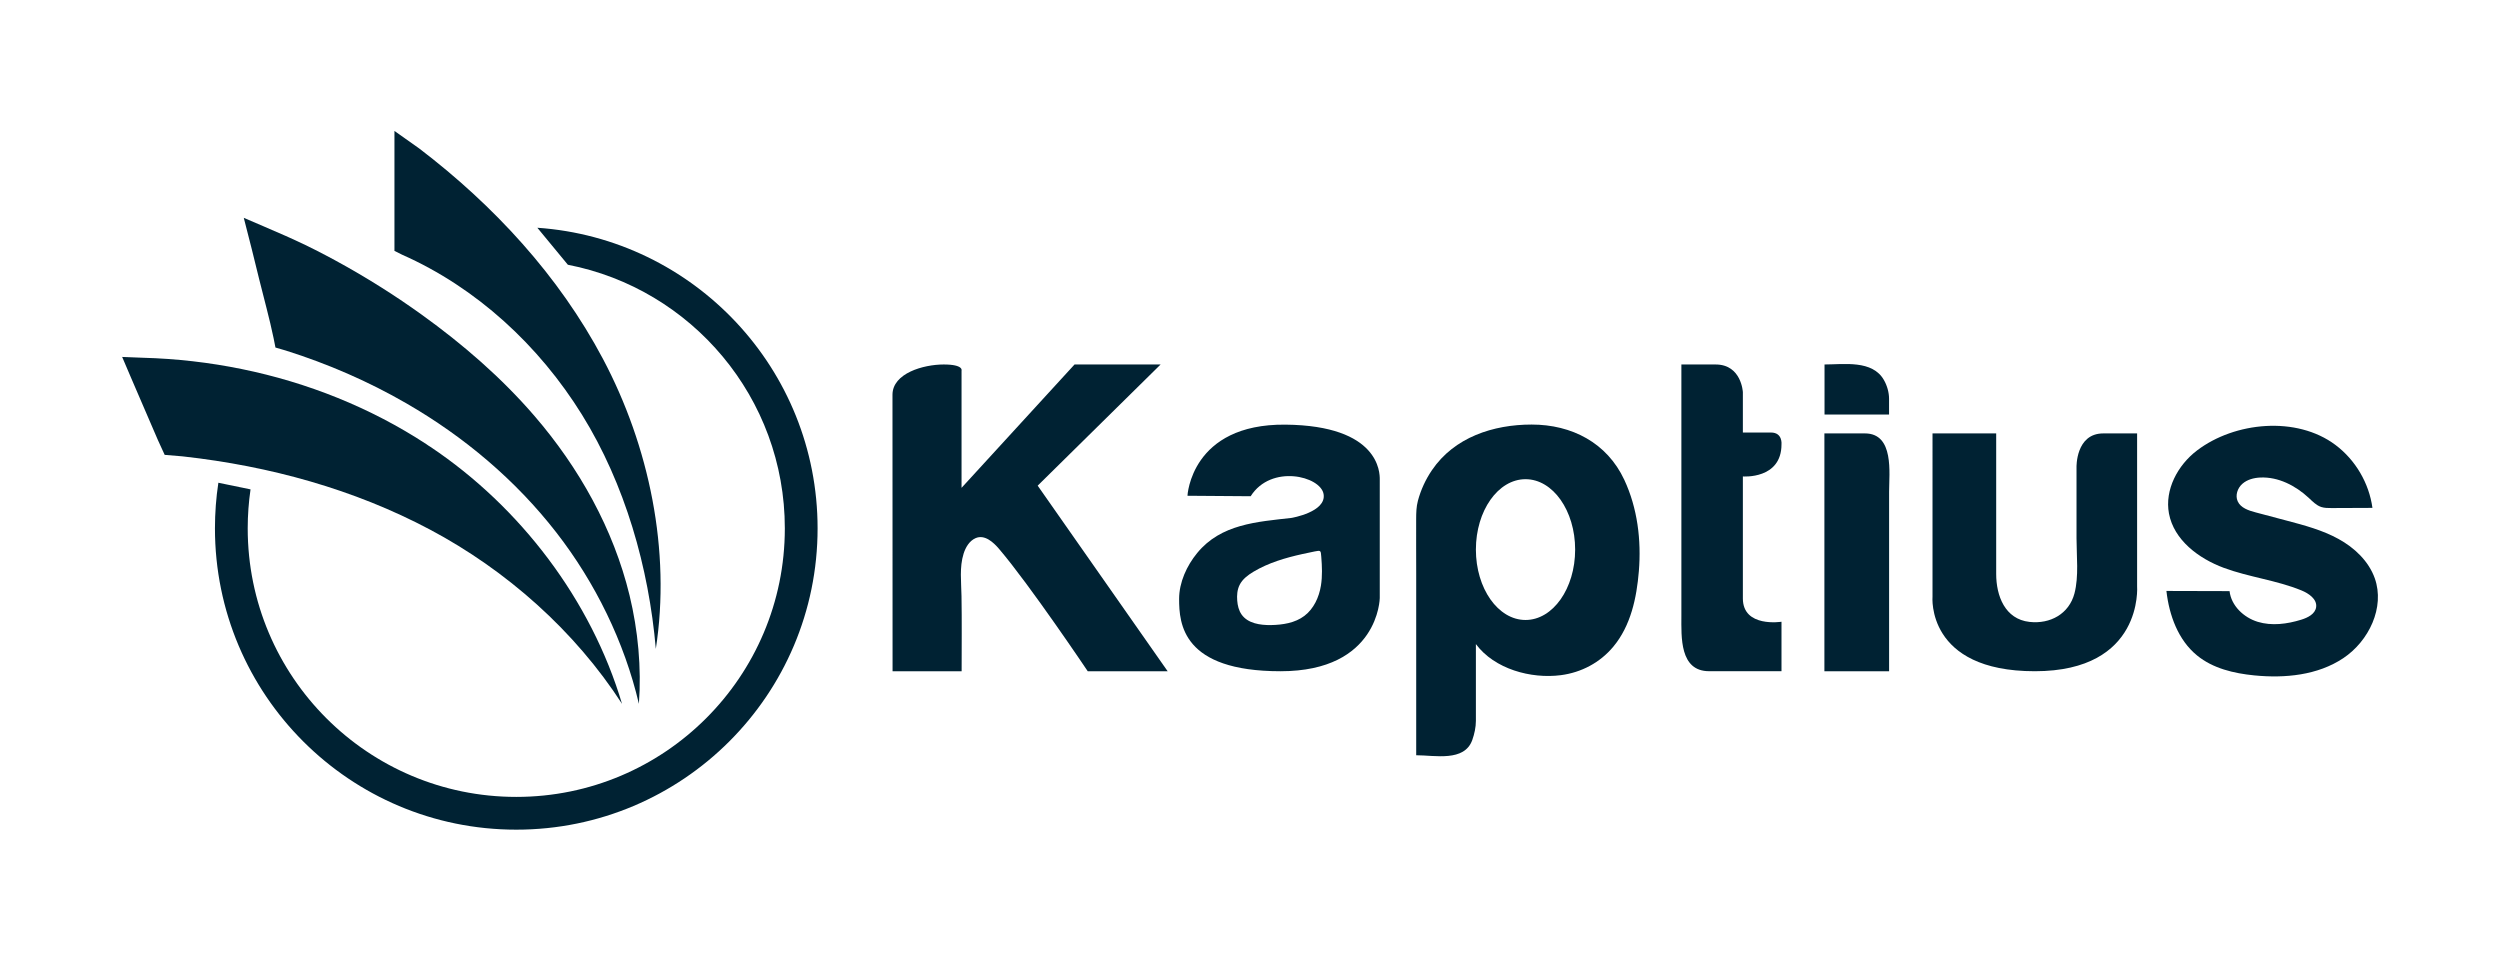 <?xml version="1.0" encoding="UTF-8"?> <!-- Generator: Adobe Illustrator 25.0.0, SVG Export Plug-In . SVG Version: 6.00 Build 0) --> <svg xmlns="http://www.w3.org/2000/svg" xmlns:xlink="http://www.w3.org/1999/xlink" version="1.1" id="Layer_1" x="0px" y="0px" viewBox="0 0 583.85 224.33" style="enable-background:new 0 0 583.85 224.33;" xml:space="preserve"> <style type="text/css"> .st0{fill:#002233;} </style> <g> <g> <path class="st0" d="M125.49,53.19c36.57,2.53,65.45,32.99,65.45,70.2c0,38.86-31.51,70.37-70.37,70.37s-70.37-31.51-70.37-70.37 c0-3.62,0.27-7.18,0.8-10.65l7.51,1.55c-0.43,2.97-0.66,6.01-0.66,9.1c0,34.64,28.08,62.72,62.72,62.72s62.72-28.08,62.72-62.72 c0-30.52-21.8-55.94-50.67-61.56L125.49,53.19z"></path> <path class="st0" d="M33.39,83.55c7.76,0.21,15.51,1.09,23.12,2.65c15.26,3.12,30,8.98,43.05,17.52c0.32,0.21,0.64,0.48,0.98,0.65 c21,14.05,37.53,35.79,44.73,60.01c-10.97-17.01-26.98-31.21-44.85-40.7c-17.77-9.44-37.52-14.84-57.52-17.07 c-0.12-0.01-0.24-0.03-0.36-0.04c-0.34-0.04-4.08-0.34-4.08-0.34l-1.58-3.45c-1.75-4.07-3.51-8.13-5.26-12.2 c-0.42-0.98-0.84-1.95-1.26-2.93l-1.83-4.29L33.39,83.55z"></path> <path class="st0" d="M63.9,78.99c-0.96-4.62-2.24-9.2-3.37-13.78c-0.58-2.34-1.15-4.68-1.73-7.02l-1.87-7.32 c3.24,1.4,6.5,2.77,9.73,4.2c0.77,0.34,1.54,0.69,2.3,1.04c3.17,1.45,6.27,3.04,9.33,4.7c3.7,2.01,7.34,4.15,10.9,6.4 c3.18,2.01,6.3,4.12,9.36,6.32c9.56,6.88,18.58,14.68,26.28,23.62c10.4,12.07,18.43,26.37,22.2,41.9 c1.98,8.17,2.8,16.93,2.18,25.32c-3.39-14.45-10.19-28.31-19.28-40.01c-9.52-12.26-21.58-22.4-35-30.15 c-8.91-5.15-18.4-9.26-28.2-12.35c0,0-2.4-0.7-2.4-0.7C64.19,80.43,64.05,79.71,63.9,78.99z"></path> <path class="st0" d="M93.9,59.48c17.4,7.7,31.99,21.21,42.02,37.38c10.06,16.22,15.6,35.66,17.24,54.68 c3.54-22.88-1.52-47.32-12.37-67.77c-10.26-19.35-25.46-35.81-42.89-49.1l-5.78-4.09v11.32c0,4.93,0,9.87,0,14.8l0,1.89 L93.9,59.48z"></path> </g> <path class="st0" d="M208.45,156.76c0,0,16.13,0,16.13,0c0-5.85,0.07-11.71-0.03-17.56c-0.05-3.27-0.51-6.71,0.49-9.9 c0.46-1.45,1.32-2.96,2.77-3.61c2.15-0.96,4.21,0.98,5.51,2.5c7.18,8.41,20.71,28.57,20.71,28.57h18.66l-30.35-43.34l28.71-28.3 h-20.1l-26.39,28.81V86.56c0,0,0.55-1.44-4.17-1.44c-4.72,0-11.96,2.05-11.96,7.07S208.45,156.76,208.45,156.76z"></path> <path class="st0" d="M277.32,115.78c0,0,0.82-16.82,22.87-16.61s22.04,11.33,22.04,12.74s0,27.76,0,27.76s-0.21,17.09-23.17,17.09 c-22.97,0-23.69-11.14-23.69-16.88c0-3.88,1.79-7.77,4.22-10.73c5.55-6.78,13.97-7.28,22.03-8.2c0,0,8.2-1.37,7.49-5.57 c-0.72-4.2-12.25-7.04-17.03,0.51L277.32,115.78z M307.05,128.78c-0.97,0.19-1.93,0.39-2.89,0.61c-3.96,0.88-7.92,2.04-11.42,4.13 c-1.3,0.78-2.57,1.73-3.24,3.08c-0.56,1.12-0.66,2.41-0.56,3.66c0.09,1.15,0.36,2.32,1.03,3.27c1.46,2.06,4.32,2.49,6.85,2.45 c2.75-0.05,5.62-0.49,7.81-2.15c2.19-1.66,3.42-4.35,3.86-7.07c0.36-2.23,0.26-4.49,0.08-6.73c-0.06-0.8-0.08-1.18-0.31-1.32 C308.06,128.59,307.71,128.65,307.05,128.78z"></path> <path class="st0" d="M330.74,176.38c0-4.93,0-9.87,0-14.8c0-9.19,0-18.38,0-27.58c0-4.26-0.03-8.52-0.01-12.78 c0.01-1.5,0.03-2.84,0.41-4.28c0.68-2.54,1.8-4.97,3.28-7.14c5.22-7.68,14.31-10.65,23.28-10.65c9.38,0,17.6,4.26,21.64,12.91 c3.09,6.61,3.99,14.11,3.4,21.33c-0.51,6.21-1.88,12.74-5.97,17.64c-3.1,3.72-7.47,6.03-12.26,6.65c-6.97,0.9-15.5-1.43-19.83-7.26 c0,0,0,17.93,0,17.94c0,1.47-0.35,3.08-0.84,4.45C342.01,177.98,335.07,176.38,330.74,176.38z M356.27,111.91 c-6.4,0-11.59,7.36-11.59,16.44s5.19,16.44,11.59,16.44c6.4,0,11.59-7.36,11.59-16.44S362.67,111.91,356.27,111.91z"></path> <path class="st0" d="M392.67,85.12c0,4.29,0,8.59,0,12.88c0,8.65,0,17.3,0,25.94c0,6.66,0,13.31,0,19.97 c0,4.81-0.44,12.84,6.46,12.84c7.69,0,16.92,0,16.92,0v-11.55c0,0-9.02,1.44-9.02-5.43s0-28.5,0-28.5s9.02,0.72,9.02-7.49 c0,0,0.31-2.77-2.46-2.77s-6.56,0-6.56,0v-9.43c0,0-0.31-6.46-6.36-6.46S392.67,85.12,392.67,85.12z"></path> <g> <path class="st0" d="M426.1,85.12v11.69h15.07c0,0,0-3.69,0-3.69c0-1.48-0.46-3.07-1.19-4.35 C437.3,84.01,430.57,85.12,426.1,85.12z"></path> <path class="st0" d="M426.07,101.22v55.54c0,0,15.11,0,15.11,0c0-5.26,0-10.53,0-15.79c0-8.71,0-17.42,0-26.13 c0-4.33,1.23-13.62-5.64-13.62C430.51,101.22,426.07,101.22,426.07,101.22z"></path> </g> <path class="st0" d="M451.32,101.22h14.87c0,0,0,32.72,0,32.81c0,5.12,2.04,10.57,7.78,11.21c4.83,0.54,9.23-1.86,10.5-6.65 c1.05-3.98,0.48-8.79,0.48-12.89c0-4.4,0-8.81,0-13.21c0-1.12,0-2.25,0-3.37c0,0-0.21-7.9,6.25-7.9s7.9,0,7.9,0v35.68 c0,0,1.54,19.86-23.89,19.86s-23.89-17.42-23.89-17.42V101.22z"></path> <path class="st0" d="M505.95,138.04c0-0.01,0-0.02,0-0.03c4.91,0.01,9.83,0.03,14.74,0.04c0.39,3.41,3.3,6.17,6.58,7.17 s6.86,0.52,10.14-0.49c1.54-0.47,3.27-1.33,3.5-2.93c0.26-1.86-1.7-3.21-3.44-3.92c-5.82-2.38-12.21-3.08-18.11-5.26 c-5.9-2.19-11.66-6.5-12.82-12.69c-1.04-5.56,2.04-11.29,6.54-14.72c8.81-6.71,23.26-8.11,32.34-1.3c4.67,3.5,7.85,8.92,8.64,14.7 c-3.19,0.01-6.38,0.03-9.57,0.04c-0.81,0-1.64,0-2.4-0.25c-1.16-0.39-2.04-1.32-2.93-2.15c-3.07-2.85-7.11-4.92-11.29-4.73 c-1.51,0.07-3.06,0.47-4.19,1.47c-1.13,1-1.71,2.71-1.09,4.08c0.7,1.56,2.56,2.16,4.22,2.6c2.43,0.64,4.86,1.29,7.28,1.93 c4.12,1.09,8.29,2.2,12.03,4.26c3.74,2.05,7.06,5.18,8.49,9.2c2.4,6.79-1.38,14.66-7.36,18.65s-13.62,4.73-20.78,4.02 c-4.76-0.47-9.66-1.62-13.36-4.65C508.69,149.49,506.59,143.7,505.95,138.04z"></path> </g> </svg> 